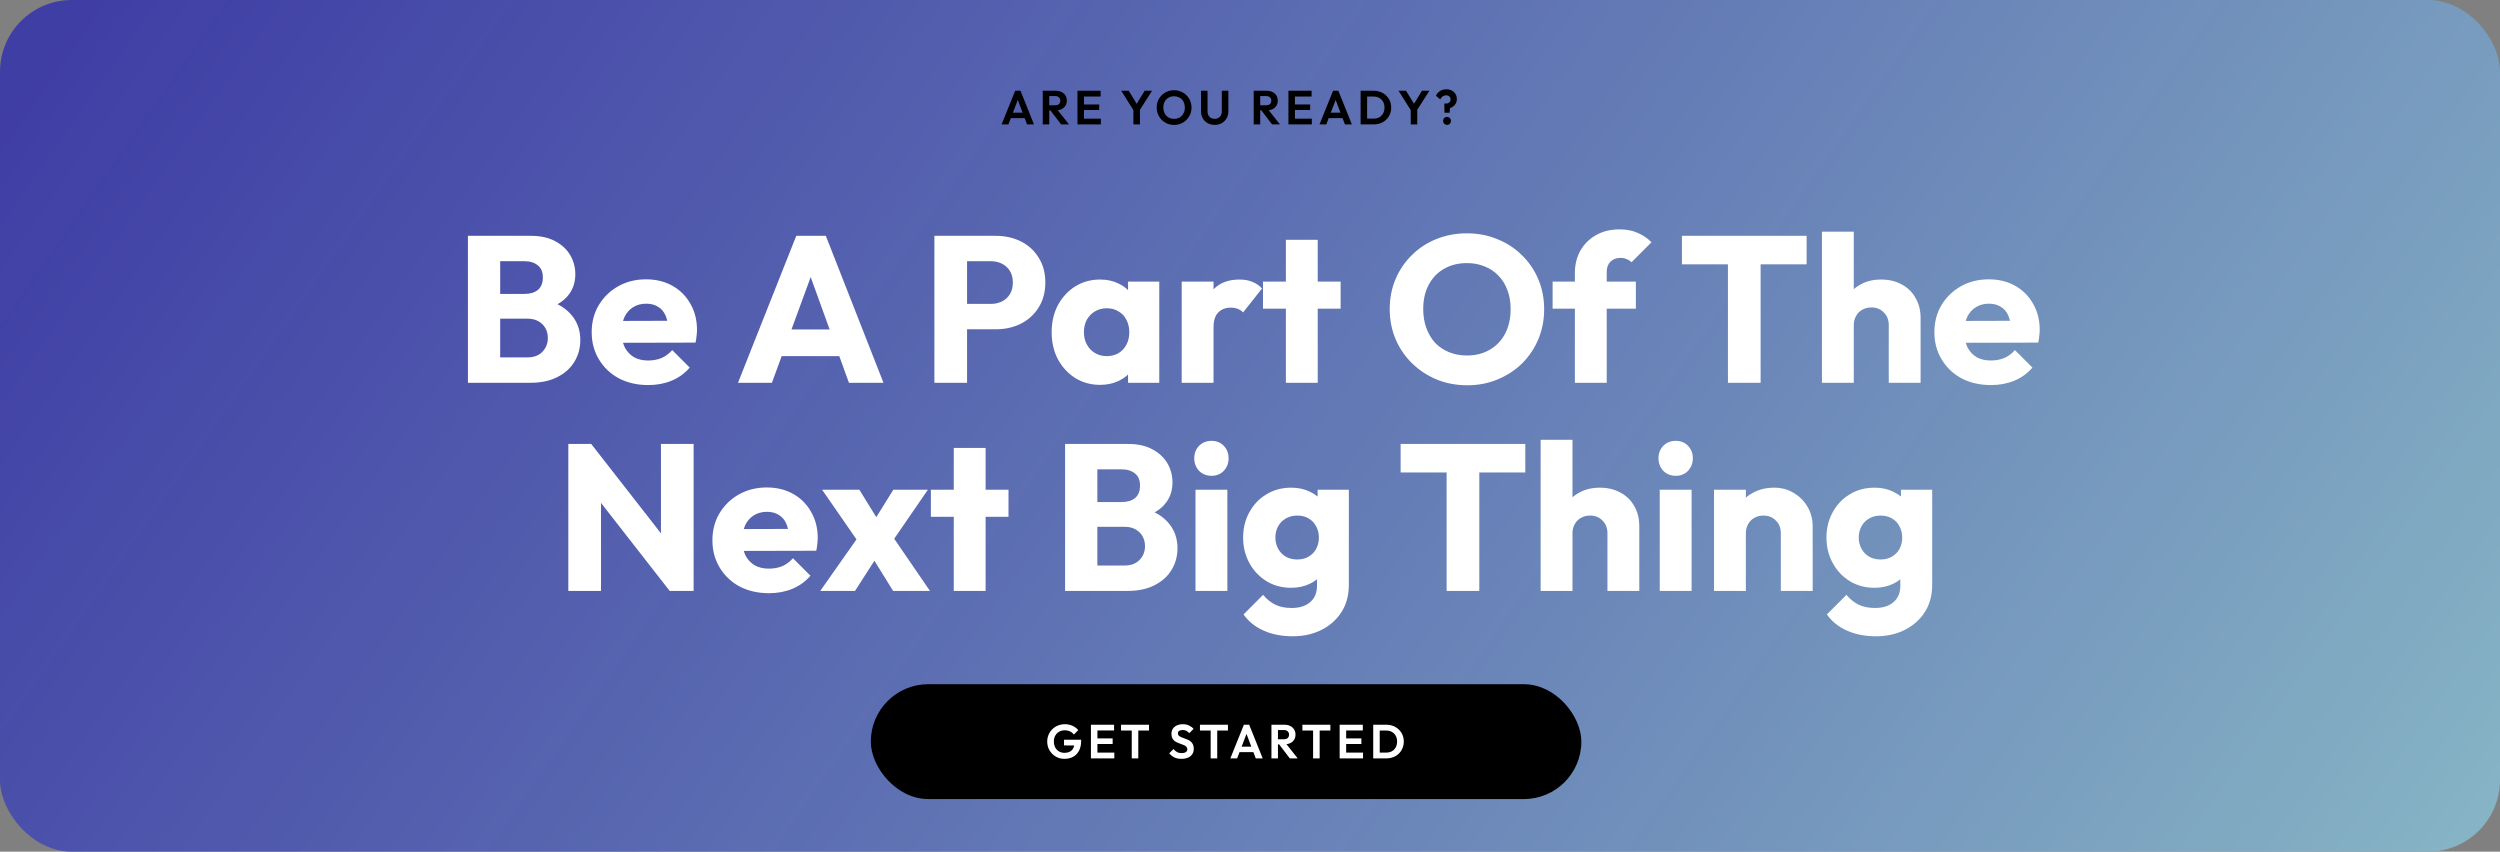 <svg width="1045" height="356" viewBox="0 0 1045 356" fill="none" xmlns="http://www.w3.org/2000/svg">
<rect x="0" y="0" width="1045" height="356" fill="#808080" stroke="none"/>
<rect width="1045" height="356" rx="30" fill="url(#paint0_linear_220_2)"/>
<path d="M418.685 52L424.345 37.94H426.565L432.205 52H429.305L424.945 40.46H425.945L421.525 52H418.685ZM421.685 49.38V47.1H429.245V49.38H421.685ZM437.866 46.12V44H441.126C441.792 44 442.306 43.833 442.666 43.5C443.039 43.153 443.226 42.68 443.226 42.08C443.226 41.533 443.039 41.08 442.666 40.72C442.306 40.347 441.792 40.16 441.126 40.16H437.866V37.94H441.366C442.272 37.94 443.066 38.12 443.746 38.48C444.439 38.827 444.972 39.307 445.346 39.92C445.732 40.533 445.926 41.24 445.926 42.04C445.926 42.867 445.732 43.587 445.346 44.2C444.972 44.8 444.439 45.273 443.746 45.62C443.052 45.953 442.246 46.12 441.326 46.12H437.866ZM435.866 52V37.94H438.586V52H435.866ZM443.546 52L438.906 45.92L441.406 45.14L446.846 52H443.546ZM450.385 52V37.94H453.105V52H450.385ZM452.385 52V49.6H460.165V52H452.385ZM452.385 45.98V43.66H459.465V45.98H452.385ZM452.385 40.34V37.94H460.065V40.34H452.385ZM474.116 46.58L468.676 37.94H471.816L476.036 44.86H474.236L478.456 37.94H481.556L476.056 46.58H474.116ZM473.756 52V45.12H476.496V52H473.756ZM490.797 52.22C489.771 52.22 488.811 52.033 487.917 51.66C487.037 51.287 486.264 50.773 485.597 50.12C484.944 49.453 484.431 48.68 484.057 47.8C483.684 46.907 483.497 45.953 483.497 44.94C483.497 43.927 483.677 42.987 484.037 42.12C484.411 41.24 484.924 40.473 485.577 39.82C486.244 39.153 487.017 38.64 487.897 38.28C488.777 37.907 489.731 37.72 490.757 37.72C491.797 37.72 492.757 37.907 493.637 38.28C494.517 38.64 495.284 39.153 495.937 39.82C496.604 40.473 497.124 41.24 497.497 42.12C497.871 43 498.057 43.947 498.057 44.96C498.057 45.973 497.871 46.92 497.497 47.8C497.124 48.68 496.604 49.453 495.937 50.12C495.284 50.773 494.517 51.287 493.637 51.66C492.771 52.033 491.824 52.22 490.797 52.22ZM490.757 49.68C491.664 49.68 492.451 49.48 493.117 49.08C493.784 48.68 494.304 48.127 494.677 47.42C495.064 46.713 495.257 45.887 495.257 44.94C495.257 44.247 495.151 43.613 494.937 43.04C494.724 42.467 494.417 41.973 494.017 41.56C493.617 41.133 493.144 40.807 492.597 40.58C492.051 40.353 491.437 40.24 490.757 40.24C489.877 40.24 489.097 40.44 488.417 40.84C487.751 41.227 487.224 41.773 486.837 42.48C486.464 43.187 486.277 44.007 486.277 44.94C486.277 45.647 486.384 46.293 486.597 46.88C486.824 47.467 487.131 47.967 487.517 48.38C487.917 48.793 488.391 49.113 488.937 49.34C489.497 49.567 490.104 49.68 490.757 49.68ZM507.753 52.2C506.647 52.2 505.66 51.96 504.793 51.48C503.94 50.987 503.267 50.313 502.773 49.46C502.28 48.607 502.033 47.64 502.033 46.56V37.94H504.753V46.64C504.753 47.267 504.88 47.807 505.133 48.26C505.4 48.713 505.76 49.067 506.213 49.32C506.68 49.56 507.193 49.68 507.753 49.68C508.327 49.68 508.833 49.56 509.273 49.32C509.713 49.067 510.06 48.713 510.313 48.26C510.58 47.807 510.713 47.273 510.713 46.66V37.94H513.453V46.58C513.453 47.66 513.207 48.627 512.713 49.48C512.22 50.32 511.547 50.987 510.693 51.48C509.853 51.96 508.873 52.2 507.753 52.2ZM526.045 46.12V44H529.305C529.972 44 530.485 43.833 530.845 43.5C531.219 43.153 531.405 42.68 531.405 42.08C531.405 41.533 531.219 41.08 530.845 40.72C530.485 40.347 529.972 40.16 529.305 40.16H526.045V37.94H529.545C530.452 37.94 531.245 38.12 531.925 38.48C532.619 38.827 533.152 39.307 533.525 39.92C533.912 40.533 534.105 41.24 534.105 42.04C534.105 42.867 533.912 43.587 533.525 44.2C533.152 44.8 532.619 45.273 531.925 45.62C531.232 45.953 530.425 46.12 529.505 46.12H526.045ZM524.045 52V37.94H526.765V52H524.045ZM531.725 52L527.085 45.92L529.585 45.14L535.025 52H531.725ZM538.565 52V37.94H541.285V52H538.565ZM540.565 52V49.6H548.345V52H540.565ZM540.565 45.98V43.66H547.645V45.98H540.565ZM540.565 40.34V37.94H548.245V40.34H540.565ZM551.556 52L557.216 37.94H559.436L565.076 52H562.176L557.816 40.46H558.816L554.396 52H551.556ZM554.556 49.38V47.1H562.116V49.38H554.556ZM570.597 52V49.58H574.177C575.084 49.58 575.877 49.393 576.557 49.02C577.237 48.633 577.764 48.093 578.137 47.4C578.524 46.707 578.717 45.887 578.717 44.94C578.717 44.02 578.524 43.22 578.137 42.54C577.75 41.847 577.217 41.313 576.537 40.94C575.857 40.553 575.07 40.36 574.177 40.36H570.537V37.94H574.217C575.257 37.94 576.217 38.113 577.097 38.46C577.99 38.807 578.764 39.3 579.417 39.94C580.084 40.567 580.597 41.307 580.957 42.16C581.33 43.013 581.517 43.947 581.517 44.96C581.517 45.973 581.33 46.913 580.957 47.78C580.597 48.633 580.09 49.38 579.437 50.02C578.784 50.647 578.01 51.133 577.117 51.48C576.237 51.827 575.284 52 574.257 52H570.597ZM568.737 52V37.94H571.457V52H568.737ZM590.038 46.58L584.598 37.94H587.738L591.958 44.86H590.158L594.378 37.94H597.478L591.978 46.58H590.038ZM589.678 52V45.12H592.418V52H589.678ZM603.796 47.12L603.716 43.28H604.416C604.803 43.28 605.136 43.213 605.416 43.08C605.71 42.933 605.936 42.727 606.096 42.46C606.256 42.193 606.336 41.887 606.336 41.54C606.336 41.193 606.256 40.893 606.096 40.64C605.95 40.387 605.736 40.193 605.456 40.06C605.176 39.913 604.843 39.84 604.456 39.84C603.923 39.84 603.443 39.993 603.016 40.3C602.59 40.593 602.25 41.013 601.996 41.56L600.216 40C600.616 39.16 601.19 38.507 601.936 38.04C602.696 37.56 603.583 37.32 604.596 37.32C605.45 37.32 606.203 37.5 606.856 37.86C607.523 38.207 608.036 38.687 608.396 39.3C608.77 39.9 608.956 40.587 608.956 41.36C608.956 42.107 608.796 42.76 608.476 43.32C608.156 43.88 607.716 44.34 607.156 44.7C606.596 45.06 605.943 45.313 605.196 45.46L606.136 44.38L605.956 47.12H603.796ZM604.856 52.2C604.39 52.2 603.996 52.04 603.676 51.72C603.37 51.4 603.216 51.007 603.216 50.54C603.216 50.073 603.37 49.68 603.676 49.36C603.996 49.04 604.39 48.88 604.856 48.88C605.336 48.88 605.73 49.04 606.036 49.36C606.343 49.68 606.496 50.073 606.496 50.54C606.496 51.007 606.343 51.4 606.036 51.72C605.73 52.04 605.336 52.2 604.856 52.2Z" fill="black"/>
<path d="M206.031 160V149.386H220.473C223.141 149.386 225.229 148.603 226.737 147.037C228.245 145.471 228.999 143.557 228.999 141.295C228.999 139.729 228.651 138.337 227.955 137.119C227.259 135.901 226.273 134.944 224.997 134.248C223.779 133.552 222.271 133.204 220.473 133.204H206.031V122.851H219.342C221.604 122.851 223.431 122.3 224.823 121.198C226.215 120.038 226.911 118.298 226.911 115.978C226.911 113.716 226.215 112.034 224.823 110.932C223.431 109.772 221.604 109.192 219.342 109.192H206.031V98.578H221.952C225.896 98.578 229.231 99.303 231.957 100.753C234.741 102.203 236.858 104.146 238.308 106.582C239.758 109.018 240.483 111.715 240.483 114.673C240.483 118.443 239.265 121.633 236.829 124.243C234.393 126.853 230.797 128.651 226.041 129.637L226.389 125.026C231.551 126.012 235.524 128.013 238.308 131.029C241.15 134.045 242.571 137.757 242.571 142.165C242.571 145.529 241.73 148.574 240.048 151.3C238.424 153.968 236.046 156.085 232.914 157.651C229.84 159.217 226.128 160 221.778 160H206.031ZM195.591 160V98.578H209.076V160H195.591ZM270.988 160.957C266.406 160.957 262.317 160.029 258.721 158.173C255.183 156.259 252.399 153.62 250.369 150.256C248.339 146.892 247.324 143.093 247.324 138.859C247.324 134.625 248.31 130.855 250.282 127.549C252.312 124.185 255.038 121.546 258.46 119.632C261.882 117.718 265.739 116.761 270.031 116.761C274.207 116.761 277.89 117.66 281.08 119.458C284.27 121.256 286.764 123.75 288.562 126.94C290.418 130.13 291.346 133.784 291.346 137.902C291.346 138.656 291.288 139.468 291.172 140.338C291.114 141.15 290.969 142.107 290.737 143.209L254.284 143.296V134.161L285.082 134.074L279.34 137.902C279.282 135.466 278.905 133.465 278.209 131.899C277.513 130.275 276.469 129.057 275.077 128.245C273.743 127.375 272.09 126.94 270.118 126.94C268.03 126.94 266.203 127.433 264.637 128.419C263.129 129.347 261.94 130.681 261.07 132.421C260.258 134.161 259.852 136.278 259.852 138.772C259.852 141.266 260.287 143.412 261.157 145.21C262.085 146.95 263.361 148.313 264.985 149.299C266.667 150.227 268.639 150.691 270.901 150.691C272.989 150.691 274.874 150.343 276.556 149.647C278.238 148.893 279.717 147.791 280.993 146.341L288.301 153.649C286.213 156.085 283.69 157.912 280.732 159.13C277.774 160.348 274.526 160.957 270.988 160.957ZM308.481 160L332.841 98.578H345.195L369.294 160H354.852L336.408 109.018H341.367L322.662 160H308.481ZM322.314 148.864V137.728H355.809V148.864H322.314ZM401.017 137.641V127.027H414.241C415.923 127.027 417.46 126.679 418.852 125.983C420.244 125.287 421.346 124.272 422.158 122.938C422.97 121.604 423.376 119.98 423.376 118.066C423.376 116.21 422.97 114.615 422.158 113.281C421.346 111.947 420.244 110.932 418.852 110.236C417.46 109.54 415.923 109.192 414.241 109.192H401.017V98.578H416.242C420.128 98.578 423.637 99.361 426.769 100.927C429.901 102.493 432.366 104.755 434.164 107.713C436.02 110.613 436.948 114.064 436.948 118.066C436.948 122.068 436.02 125.548 434.164 128.506C432.366 131.406 429.901 133.668 426.769 135.292C423.637 136.858 420.128 137.641 416.242 137.641H401.017ZM390.577 160V98.578H404.236V160H390.577ZM459.865 160.87C455.979 160.87 452.499 159.913 449.425 157.999C446.409 156.085 444.002 153.475 442.204 150.169C440.464 146.863 439.594 143.093 439.594 138.859C439.594 134.625 440.464 130.855 442.204 127.549C444.002 124.243 446.409 121.633 449.425 119.719C452.499 117.805 455.979 116.848 459.865 116.848C462.707 116.848 465.259 117.399 467.521 118.501C469.841 119.603 471.726 121.14 473.176 123.112C474.626 125.026 475.438 127.23 475.612 129.724V147.994C475.438 150.488 474.626 152.721 473.176 154.693C471.784 156.607 469.928 158.115 467.608 159.217C465.288 160.319 462.707 160.87 459.865 160.87ZM462.562 148.864C465.404 148.864 467.695 147.936 469.435 146.08C471.175 144.166 472.045 141.759 472.045 138.859C472.045 136.887 471.639 135.147 470.827 133.639C470.073 132.131 468.971 130.971 467.521 130.159C466.129 129.289 464.505 128.854 462.649 128.854C460.793 128.854 459.14 129.289 457.69 130.159C456.298 130.971 455.167 132.131 454.297 133.639C453.485 135.147 453.079 136.887 453.079 138.859C453.079 140.773 453.485 142.484 454.297 143.992C455.109 145.5 456.24 146.689 457.69 147.559C459.14 148.429 460.764 148.864 462.562 148.864ZM471.523 160V148.603L473.524 138.337L471.523 128.071V117.718H484.573V160H471.523ZM493.946 160V117.718H507.257V160H493.946ZM507.257 136.771L501.689 132.421C502.791 127.491 504.647 123.663 507.257 120.937C509.867 118.211 513.492 116.848 518.132 116.848C520.162 116.848 521.931 117.167 523.439 117.805C525.005 118.385 526.368 119.313 527.528 120.589L519.611 130.594C519.031 129.956 518.306 129.463 517.436 129.115C516.566 128.767 515.58 128.593 514.478 128.593C512.274 128.593 510.505 129.289 509.171 130.681C507.895 132.015 507.257 134.045 507.257 136.771ZM537.501 160V100.231H550.812V160H537.501ZM527.931 129.028V117.718H560.382V129.028H527.931ZM613.352 161.044C608.712 161.044 604.42 160.232 600.476 158.608C596.59 156.984 593.168 154.722 590.21 151.822C587.252 148.922 584.961 145.558 583.337 141.73C581.713 137.844 580.901 133.668 580.901 129.202C580.901 124.678 581.713 120.502 583.337 116.674C584.961 112.846 587.223 109.511 590.123 106.669C593.023 103.769 596.416 101.536 600.302 99.97C604.246 98.346 608.538 97.534 613.178 97.534C617.76 97.534 621.994 98.346 625.88 99.97C629.824 101.536 633.246 103.769 636.146 106.669C639.104 109.511 641.395 112.875 643.019 116.761C644.643 120.589 645.455 124.765 645.455 129.289C645.455 133.755 644.643 137.931 643.019 141.817C641.395 145.645 639.133 149.009 636.233 151.909C633.333 154.751 629.911 156.984 625.967 158.608C622.081 160.232 617.876 161.044 613.352 161.044ZM613.178 148.603C616.832 148.603 620.022 147.791 622.748 146.167C625.532 144.543 627.678 142.281 629.186 139.381C630.694 136.423 631.448 133.03 631.448 129.202C631.448 126.302 631.013 123.692 630.143 121.372C629.273 118.994 628.026 116.964 626.402 115.282C624.778 113.542 622.835 112.237 620.573 111.367C618.369 110.439 615.904 109.975 613.178 109.975C609.524 109.975 606.305 110.787 603.521 112.411C600.795 113.977 598.678 116.21 597.17 119.11C595.662 121.952 594.908 125.316 594.908 129.202C594.908 132.102 595.343 134.741 596.213 137.119C597.083 139.497 598.301 141.556 599.867 143.296C601.491 144.978 603.434 146.283 605.696 147.211C607.958 148.139 610.452 148.603 613.178 148.603ZM658.301 160V114.064C658.301 110.642 659.055 107.568 660.563 104.842C662.129 102.058 664.304 99.883 667.088 98.317C669.872 96.693 673.178 95.881 677.006 95.881C679.906 95.881 682.429 96.374 684.575 97.36C686.779 98.288 688.693 99.593 690.317 101.275L681.965 109.627C681.385 109.047 680.718 108.612 679.964 108.322C679.268 107.974 678.427 107.8 677.441 107.8C675.643 107.8 674.222 108.322 673.178 109.366C672.134 110.41 671.612 111.831 671.612 113.629V160H658.301ZM648.992 129.028V117.718H683.792V129.028H648.992ZM722.277 160V99.448H735.936V160H722.277ZM703.05 110.497V98.578H755.163V110.497H703.05ZM789.5 160V135.901C789.5 133.697 788.804 131.928 787.412 130.594C786.078 129.202 784.367 128.506 782.279 128.506C780.829 128.506 779.553 128.825 778.451 129.463C777.349 130.043 776.479 130.913 775.841 132.073C775.203 133.175 774.884 134.451 774.884 135.901L769.751 133.378C769.751 130.072 770.447 127.172 771.839 124.678C773.231 122.184 775.174 120.27 777.668 118.936C780.162 117.544 783.033 116.848 786.281 116.848C789.587 116.848 792.487 117.544 794.981 118.936C797.475 120.27 799.389 122.155 800.723 124.591C802.115 126.969 802.811 129.753 802.811 132.943V160H789.5ZM761.573 160V96.838H774.884V160H761.573ZM832.24 160.957C827.658 160.957 823.569 160.029 819.973 158.173C816.435 156.259 813.651 153.62 811.621 150.256C809.591 146.892 808.576 143.093 808.576 138.859C808.576 134.625 809.562 130.855 811.534 127.549C813.564 124.185 816.29 121.546 819.712 119.632C823.134 117.718 826.991 116.761 831.283 116.761C835.459 116.761 839.142 117.66 842.332 119.458C845.522 121.256 848.016 123.75 849.814 126.94C851.67 130.13 852.598 133.784 852.598 137.902C852.598 138.656 852.54 139.468 852.424 140.338C852.366 141.15 852.221 142.107 851.989 143.209L815.536 143.296V134.161L846.334 134.074L840.592 137.902C840.534 135.466 840.157 133.465 839.461 131.899C838.765 130.275 837.721 129.057 836.329 128.245C834.995 127.375 833.342 126.94 831.37 126.94C829.282 126.94 827.455 127.433 825.889 128.419C824.381 129.347 823.192 130.681 822.322 132.421C821.51 134.161 821.104 136.278 821.104 138.772C821.104 141.266 821.539 143.412 822.409 145.21C823.337 146.95 824.613 148.313 826.237 149.299C827.919 150.227 829.891 150.691 832.153 150.691C834.241 150.691 836.126 150.343 837.808 149.647C839.49 148.893 840.969 147.791 842.245 146.341L849.553 153.649C847.465 156.085 844.942 157.912 841.984 159.13C839.026 160.348 835.778 160.957 832.24 160.957ZM237.562 247V185.578H247.132L251.221 197.845V247H237.562ZM279.931 247L243.739 200.629L247.132 185.578L283.324 231.949L279.931 247ZM279.931 247L276.277 234.733V185.578H289.936V247H279.931ZM321.454 247.957C316.872 247.957 312.783 247.029 309.187 245.173C305.649 243.259 302.865 240.62 300.835 237.256C298.805 233.892 297.79 230.093 297.79 225.859C297.79 221.625 298.776 217.855 300.748 214.549C302.778 211.185 305.504 208.546 308.926 206.632C312.348 204.718 316.205 203.761 320.497 203.761C324.673 203.761 328.356 204.66 331.546 206.458C334.736 208.256 337.23 210.75 339.028 213.94C340.884 217.13 341.812 220.784 341.812 224.902C341.812 225.656 341.754 226.468 341.638 227.338C341.58 228.15 341.435 229.107 341.203 230.209L304.75 230.296V221.161L335.548 221.074L329.806 224.902C329.748 222.466 329.371 220.465 328.675 218.899C327.979 217.275 326.935 216.057 325.543 215.245C324.209 214.375 322.556 213.94 320.584 213.94C318.496 213.94 316.669 214.433 315.103 215.419C313.595 216.347 312.406 217.681 311.536 219.421C310.724 221.161 310.318 223.278 310.318 225.772C310.318 228.266 310.753 230.412 311.623 232.21C312.551 233.95 313.827 235.313 315.451 236.299C317.133 237.227 319.105 237.691 321.367 237.691C323.455 237.691 325.34 237.343 327.022 236.647C328.704 235.893 330.183 234.791 331.459 233.341L338.767 240.649C336.679 243.085 334.156 244.912 331.198 246.13C328.24 247.348 324.992 247.957 321.454 247.957ZM373.32 247L363.141 230.557L360.27 228.73L343.653 204.718H359.226L368.709 220.117L371.493 221.857L388.719 247H373.32ZM342.87 247L360.183 222.379L367.752 230.905L357.399 247H342.87ZM371.406 228.643L363.837 220.117L373.407 204.718H387.849L371.406 228.643ZM398.675 247V187.231H411.986V247H398.675ZM389.105 216.028V204.718H421.556V216.028H389.105ZM455.647 247V236.386H470.089C472.757 236.386 474.845 235.603 476.353 234.037C477.861 232.471 478.615 230.557 478.615 228.295C478.615 226.729 478.267 225.337 477.571 224.119C476.875 222.901 475.889 221.944 474.613 221.248C473.395 220.552 471.887 220.204 470.089 220.204H455.647V209.851H468.958C471.22 209.851 473.047 209.3 474.439 208.198C475.831 207.038 476.527 205.298 476.527 202.978C476.527 200.716 475.831 199.034 474.439 197.932C473.047 196.772 471.22 196.192 468.958 196.192H455.647V185.578H471.568C475.512 185.578 478.847 186.303 481.573 187.753C484.357 189.203 486.474 191.146 487.924 193.582C489.374 196.018 490.099 198.715 490.099 201.673C490.099 205.443 488.881 208.633 486.445 211.243C484.009 213.853 480.413 215.651 475.657 216.637L476.005 212.026C481.167 213.012 485.14 215.013 487.924 218.029C490.766 221.045 492.187 224.757 492.187 229.165C492.187 232.529 491.346 235.574 489.664 238.3C488.04 240.968 485.662 243.085 482.53 244.651C479.456 246.217 475.744 247 471.394 247H455.647ZM445.207 247V185.578H458.692V247H445.207ZM499.723 247V204.718H513.034V247H499.723ZM506.422 198.889C504.334 198.889 502.594 198.193 501.202 196.801C499.868 195.351 499.201 193.611 499.201 191.581C499.201 189.493 499.868 187.753 501.202 186.361C502.594 184.969 504.334 184.273 506.422 184.273C508.51 184.273 510.221 184.969 511.555 186.361C512.889 187.753 513.556 189.493 513.556 191.581C513.556 193.611 512.889 195.351 511.555 196.801C510.221 198.193 508.51 198.889 506.422 198.889ZM540.329 265.966C535.689 265.966 531.6 265.154 528.062 263.53C524.582 261.964 521.827 259.731 519.797 256.831L527.975 248.653C529.483 250.451 531.165 251.814 533.021 252.742C534.935 253.67 537.226 254.134 539.894 254.134C543.2 254.134 545.781 253.322 547.637 251.698C549.551 250.074 550.508 247.783 550.508 244.825V234.037L552.77 224.815L550.769 215.593V204.718H563.819V244.477C563.819 248.827 562.804 252.597 560.774 255.787C558.744 258.977 555.96 261.471 552.422 263.269C548.884 265.067 544.853 265.966 540.329 265.966ZM539.72 245.695C535.834 245.695 532.383 244.767 529.367 242.911C526.351 241.055 523.973 238.532 522.233 235.342C520.493 232.152 519.623 228.614 519.623 224.728C519.623 220.784 520.493 217.246 522.233 214.114C523.973 210.924 526.351 208.43 529.367 206.632C532.383 204.776 535.834 203.848 539.72 203.848C542.62 203.848 545.201 204.399 547.463 205.501C549.783 206.545 551.639 208.053 553.031 210.025C554.481 211.939 555.293 214.172 555.467 216.724V232.819C555.293 235.313 554.481 237.546 553.031 239.518C551.639 241.432 549.783 242.94 547.463 244.042C545.143 245.144 542.562 245.695 539.72 245.695ZM542.243 233.863C544.099 233.863 545.694 233.457 547.028 232.645C548.42 231.833 549.464 230.76 550.16 229.426C550.914 228.034 551.291 226.468 551.291 224.728C551.291 222.988 550.914 221.422 550.16 220.03C549.464 218.638 548.42 217.536 547.028 216.724C545.694 215.912 544.099 215.506 542.243 215.506C540.445 215.506 538.85 215.912 537.458 216.724C536.066 217.536 534.993 218.638 534.239 220.03C533.485 221.422 533.108 222.988 533.108 224.728C533.108 226.352 533.485 227.889 534.239 229.339C534.993 230.731 536.037 231.833 537.371 232.645C538.763 233.457 540.387 233.863 542.243 233.863ZM604.691 247V186.448H618.35V247H604.691ZM585.464 197.497V185.578H637.577V197.497H585.464ZM671.914 247V222.901C671.914 220.697 671.218 218.928 669.826 217.594C668.492 216.202 666.781 215.506 664.693 215.506C663.243 215.506 661.967 215.825 660.865 216.463C659.763 217.043 658.893 217.913 658.255 219.073C657.617 220.175 657.298 221.451 657.298 222.901L652.165 220.378C652.165 217.072 652.861 214.172 654.253 211.678C655.645 209.184 657.588 207.27 660.082 205.936C662.576 204.544 665.447 203.848 668.695 203.848C672.001 203.848 674.901 204.544 677.395 205.936C679.889 207.27 681.803 209.155 683.137 211.591C684.529 213.969 685.225 216.753 685.225 219.943V247H671.914ZM643.987 247V183.838H657.298V247H643.987ZM693.774 247V204.718H707.085V247H693.774ZM700.473 198.889C698.385 198.889 696.645 198.193 695.253 196.801C693.919 195.351 693.252 193.611 693.252 191.581C693.252 189.493 693.919 187.753 695.253 186.361C696.645 184.969 698.385 184.273 700.473 184.273C702.561 184.273 704.272 184.969 705.606 186.361C706.94 187.753 707.607 189.493 707.607 191.581C707.607 193.611 706.94 195.351 705.606 196.801C704.272 198.193 702.561 198.889 700.473 198.889ZM744.385 247V222.901C744.385 220.697 743.689 218.928 742.297 217.594C740.963 216.202 739.252 215.506 737.164 215.506C735.714 215.506 734.438 215.825 733.336 216.463C732.234 217.043 731.364 217.913 730.726 219.073C730.088 220.175 729.769 221.451 729.769 222.901L724.636 220.378C724.636 217.072 725.361 214.172 726.811 211.678C728.261 209.184 730.262 207.27 732.814 205.936C735.424 204.544 738.353 203.848 741.601 203.848C744.733 203.848 747.488 204.602 749.866 206.11C752.302 207.56 754.216 209.503 755.608 211.939C757 214.375 757.696 217.043 757.696 219.943V247H744.385ZM716.458 247V204.718H729.769V247H716.458ZM784.167 265.966C779.527 265.966 775.438 265.154 771.9 263.53C768.42 261.964 765.665 259.731 763.635 256.831L771.813 248.653C773.321 250.451 775.003 251.814 776.859 252.742C778.773 253.67 781.064 254.134 783.732 254.134C787.038 254.134 789.619 253.322 791.475 251.698C793.389 250.074 794.346 247.783 794.346 244.825V234.037L796.608 224.815L794.607 215.593V204.718H807.657V244.477C807.657 248.827 806.642 252.597 804.612 255.787C802.582 258.977 799.798 261.471 796.26 263.269C792.722 265.067 788.691 265.966 784.167 265.966ZM783.558 245.695C779.672 245.695 776.221 244.767 773.205 242.911C770.189 241.055 767.811 238.532 766.071 235.342C764.331 232.152 763.461 228.614 763.461 224.728C763.461 220.784 764.331 217.246 766.071 214.114C767.811 210.924 770.189 208.43 773.205 206.632C776.221 204.776 779.672 203.848 783.558 203.848C786.458 203.848 789.039 204.399 791.301 205.501C793.621 206.545 795.477 208.053 796.869 210.025C798.319 211.939 799.131 214.172 799.305 216.724V232.819C799.131 235.313 798.319 237.546 796.869 239.518C795.477 241.432 793.621 242.94 791.301 244.042C788.981 245.144 786.4 245.695 783.558 245.695ZM786.081 233.863C787.937 233.863 789.532 233.457 790.866 232.645C792.258 231.833 793.302 230.76 793.998 229.426C794.752 228.034 795.129 226.468 795.129 224.728C795.129 222.988 794.752 221.422 793.998 220.03C793.302 218.638 792.258 217.536 790.866 216.724C789.532 215.912 787.937 215.506 786.081 215.506C784.283 215.506 782.688 215.912 781.296 216.724C779.904 217.536 778.831 218.638 778.077 220.03C777.323 221.422 776.946 222.988 776.946 224.728C776.946 226.352 777.323 227.889 778.077 229.339C778.831 230.731 779.875 231.833 781.209 232.645C782.601 233.457 784.225 233.863 786.081 233.863Z" fill="white"/>
<rect x="364" y="286" width="297" height="48" rx="24" fill="black"/>
<path d="M444.94 317.2C443.94 317.2 443 317.02 442.12 316.66C441.253 316.287 440.487 315.767 439.82 315.1C439.167 314.433 438.653 313.667 438.28 312.8C437.92 311.92 437.74 310.973 437.74 309.96C437.74 308.933 437.927 307.987 438.3 307.12C438.673 306.24 439.193 305.473 439.86 304.82C440.527 304.153 441.307 303.64 442.2 303.28C443.093 302.907 444.06 302.72 445.1 302.72C446.26 302.72 447.327 302.94 448.3 303.38C449.273 303.807 450.08 304.413 450.72 305.2L448.88 307.04C448.44 306.467 447.893 306.027 447.24 305.72C446.587 305.413 445.867 305.26 445.08 305.26C444.187 305.26 443.393 305.46 442.7 305.86C442.02 306.247 441.487 306.793 441.1 307.5C440.713 308.193 440.52 309.007 440.52 309.94C440.52 310.873 440.707 311.7 441.08 312.42C441.467 313.127 441.987 313.68 442.64 314.08C443.307 314.48 444.067 314.68 444.92 314.68C445.8 314.68 446.553 314.52 447.18 314.2C447.807 313.867 448.287 313.387 448.62 312.76C448.953 312.12 449.12 311.34 449.12 310.42L450.9 311.64L444.76 311.58V309.22H451.92V309.6C451.92 311.28 451.62 312.687 451.02 313.82C450.42 314.94 449.593 315.787 448.54 316.36C447.5 316.92 446.3 317.2 444.94 317.2ZM456.006 317V302.94H458.726V317H456.006ZM458.006 317V314.6H465.786V317H458.006ZM458.006 310.98V308.66H465.086V310.98H458.006ZM458.006 305.34V302.94H465.686V305.34H458.006ZM473.068 317V303.24H475.808V317H473.068ZM468.588 305.36V302.94H480.288V305.36H468.588ZM493.84 317.2C492.707 317.2 491.734 317.007 490.92 316.62C490.12 316.233 489.394 315.653 488.74 314.88L490.54 313.08C490.954 313.627 491.434 314.053 491.98 314.36C492.527 314.653 493.194 314.8 493.98 314.8C494.687 314.8 495.247 314.66 495.66 314.38C496.087 314.1 496.3 313.713 496.3 313.22C496.3 312.793 496.18 312.447 495.94 312.18C495.7 311.913 495.38 311.687 494.98 311.5C494.594 311.313 494.16 311.147 493.68 311C493.214 310.84 492.74 310.66 492.26 310.46C491.794 310.26 491.36 310.013 490.96 309.72C490.574 309.413 490.26 309.027 490.02 308.56C489.78 308.08 489.66 307.48 489.66 306.76C489.66 305.907 489.867 305.18 490.28 304.58C490.694 303.98 491.26 303.52 491.98 303.2C492.7 302.88 493.514 302.72 494.42 302.72C495.38 302.72 496.247 302.9 497.02 303.26C497.794 303.62 498.427 304.087 498.92 304.66L497.12 306.46C496.707 306.007 496.28 305.673 495.84 305.46C495.414 305.247 494.927 305.14 494.38 305.14C493.754 305.14 493.26 305.26 492.9 305.5C492.54 305.74 492.36 306.087 492.36 306.54C492.36 306.927 492.48 307.24 492.72 307.48C492.96 307.72 493.274 307.927 493.66 308.1C494.06 308.273 494.494 308.44 494.96 308.6C495.44 308.76 495.914 308.94 496.38 309.14C496.86 309.34 497.294 309.6 497.68 309.92C498.08 310.24 498.4 310.653 498.64 311.16C498.88 311.653 499 312.267 499 313C499 314.307 498.54 315.333 497.62 316.08C496.7 316.827 495.44 317.2 493.84 317.2ZM506.061 317V303.24H508.801V317H506.061ZM501.581 305.36V302.94H513.281V305.36H501.581ZM514.283 317L519.943 302.94H522.163L527.803 317H524.903L520.543 305.46H521.543L517.123 317H514.283ZM517.283 314.38V312.1H524.843V314.38H517.283ZM533.463 311.12V309H536.723C537.39 309 537.903 308.833 538.263 308.5C538.637 308.153 538.823 307.68 538.823 307.08C538.823 306.533 538.637 306.08 538.263 305.72C537.903 305.347 537.39 305.16 536.723 305.16H533.463V302.94H536.963C537.87 302.94 538.663 303.12 539.343 303.48C540.037 303.827 540.57 304.307 540.943 304.92C541.33 305.533 541.523 306.24 541.523 307.04C541.523 307.867 541.33 308.587 540.943 309.2C540.57 309.8 540.037 310.273 539.343 310.62C538.65 310.953 537.843 311.12 536.923 311.12H533.463ZM531.463 317V302.94H534.183V317H531.463ZM539.143 317L534.503 310.92L537.003 310.14L542.443 317H539.143ZM548.877 317V303.24H551.617V317H548.877ZM544.397 305.36V302.94H556.097V305.36H544.397ZM559.975 317V302.94H562.695V317H559.975ZM561.975 317V314.6H569.755V317H561.975ZM561.975 310.98V308.66H569.055V310.98H561.975ZM561.975 305.34V302.94H569.655V305.34H561.975ZM575.866 317V314.58H579.446C580.353 314.58 581.146 314.393 581.826 314.02C582.506 313.633 583.033 313.093 583.406 312.4C583.793 311.707 583.986 310.887 583.986 309.94C583.986 309.02 583.793 308.22 583.406 307.54C583.02 306.847 582.486 306.313 581.806 305.94C581.126 305.553 580.34 305.36 579.446 305.36H575.806V302.94H579.486C580.526 302.94 581.486 303.113 582.366 303.46C583.26 303.807 584.033 304.3 584.686 304.94C585.353 305.567 585.866 306.307 586.226 307.16C586.6 308.013 586.786 308.947 586.786 309.96C586.786 310.973 586.6 311.913 586.226 312.78C585.866 313.633 585.36 314.38 584.706 315.02C584.053 315.647 583.28 316.133 582.386 316.48C581.506 316.827 580.553 317 579.526 317H575.866ZM574.006 317V302.94H576.726V317H574.006Z" fill="white"/>
<defs>
<linearGradient id="paint0_linear_220_2" x1="-174.5" y1="-21.273" x2="997.07" y2="797.612" gradientUnits="userSpaceOnUse">
<stop offset="0.129" stop-color="#3836A9" stop-opacity="0.9"/>
<stop offset="1" stop-color="#97D0CC"/>
</linearGradient>
</defs>
</svg>
